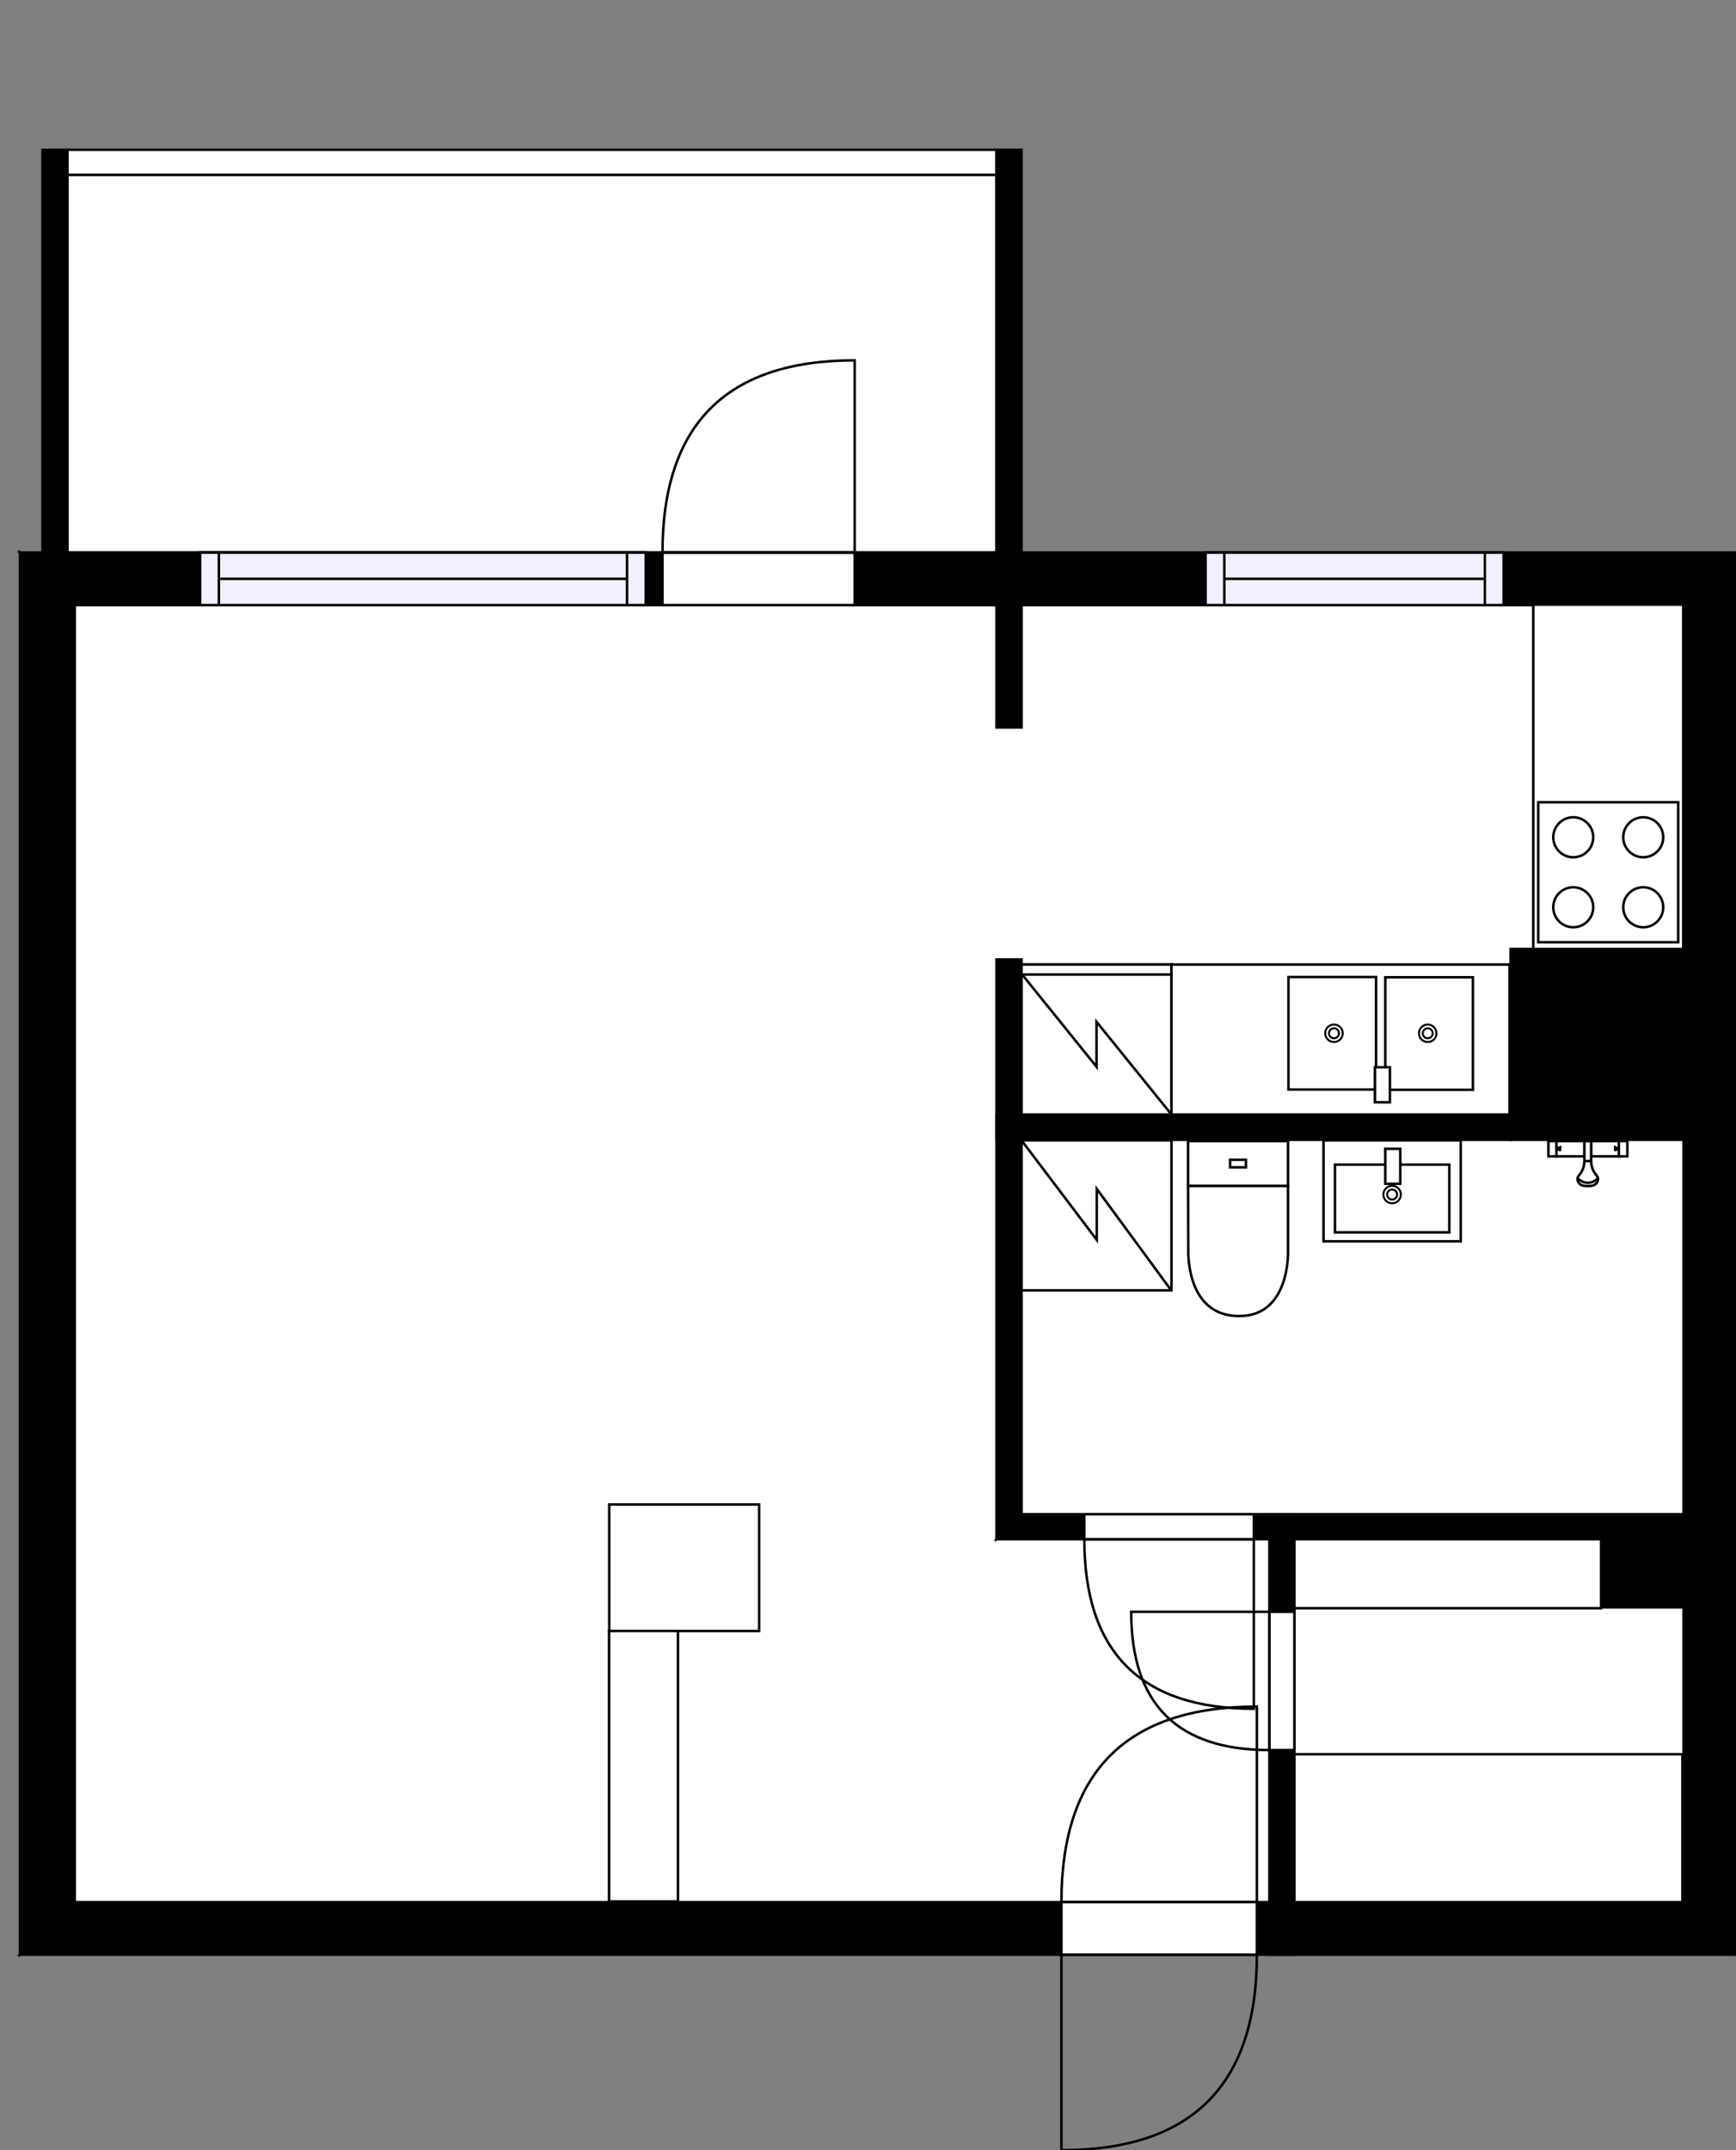 <?xml version="1.0" encoding="utf-8"?>
<svg height="860.09" id="temp" version="1.1" viewBox="0 0 694.68 860.09" width="694.68" xmlns="http://www.w3.org/2000/svg" xmlns:xlink="http://www.w3.org/1999/xlink"><rect x="0" y="0" width="694.68" height="860.09" fill="#808080" stroke="none"/><defs/><g class="Model v1-1" id="Model"><g class="Floor"><g class="Floorplan Floor-1" id="Floor-1"><g class="Space Outdoor" fill="#ffffff" id="1837724a-f20d-4371-8dfe-8db6915cc4e6" stroke="#000000" style="fill-opacity: 1; stroke-opacity: 1; stroke-width: 1;"><polygon points="26.99,69.92 398.78,69.92 398.78,221.04 26.99,221.04 26.99,69.92 26.99,69.92 "/><g class="Dimension" transform="matrix(1,0,0,1,26.989,69.922)"><g class="Visual" style="display: none;" transform="matrix(1,0,0,1,0,0)"><g class="DimensionMark" fill="#000000" id="mark1" stroke="none" style="fill-opacity: 1; pointer-events: visible;" transform="matrix(1,0,0,1,185.898,0)"><polygon points="-5,5,0,0,5,5"/></g><g class="DimensionMark" fill="#000000" id="mark2" stroke="none" style="fill-opacity: 1; pointer-events: visible;" transform="matrix(1,0,0,1,371.795,75.559)"><polygon points="-5,-5,0,0,-5,5"/></g><g class="DimensionMark" fill="#000000" id="mark3" stroke="none" style="fill-opacity: 1; pointer-events: visible;" transform="matrix(1,0,0,1,185.898,151.119)"><polygon points="-5,-5,0,0,5,-5"/></g><g class="DimensionMark" fill="#000000" id="mark4" stroke="none" style="fill-opacity: 1; pointer-events: visible;" transform="matrix(1,0,0,1,0,75.559)"><polygon points="5,5,0,0,5,-5"/></g></g><g class="SpaceDimensionsLabel" transform="matrix(1,0,0,1,185.898,75.559)"><g class="TextLabel NameLabel" id="NameLabel" style="display: block;"/><g class="TextLabel DimensionMeasureLabel" id="DimensionMeasureLabel" style="display: none;" transform="matrix(1,0,0,1,-56.75,79.484)"/></g></g></g><g class="Space Alcove" fill="#ffffff" id="f1bb249d-21d9-49f1-9df6-4eedafabab0b" stroke="#ffffff" style="fill-opacity: 1; stroke-opacity: 1; stroke-width: 1;"><polygon points="243.14,760.87 29.92,760.87 29.92,614.23 243.14,614.23 "/><g class="Dimension" transform="matrix(1,0,0,1,29.922,614.234)"><g class="Visual" style="display: none;" transform="matrix(1,0,0,1,0,0)"><g class="DimensionMark" fill="#000000" id="mark1" stroke="none" style="fill-opacity: 1; pointer-events: visible;" transform="matrix(1,0,0,1,106.609,0)"><polygon points="-5,5,0,0,5,5"/></g><g class="DimensionMark" fill="#000000" id="mark2" stroke="none" style="fill-opacity: 1; pointer-events: visible;" transform="matrix(1,0,0,1,213.218,73.318)"><polygon points="-5,-5,0,0,-5,5"/></g><g class="DimensionMark" fill="#000000" id="mark3" stroke="none" style="fill-opacity: 1; pointer-events: visible;" transform="matrix(1,0,0,1,106.609,146.637)"><polygon points="-5,-5,0,0,5,-5"/></g><g class="DimensionMark" fill="#000000" id="mark4" stroke="none" style="fill-opacity: 1; pointer-events: visible;" transform="matrix(1,0,0,1,0,73.318)"><polygon points="5,5,0,0,5,-5"/></g></g><g class="SpaceDimensionsLabel" style="display: block;" transform="matrix(1,0,0,1,44.664,87.146)"><g class="TextLabel NameLabel" id="NameLabel" style="display: block;"/><g class="TextLabel DimensionMeasureLabel" id="DimensionMeasureLabel" style="display: none;" transform="matrix(1,0,0,1,-76.875,79.938)"/></g></g></g><g class="Space Entry Lobby" fill="#ffffff" id="6b160c9d-ae8a-4ab4-8b71-58f7407101e1" stroke="#ffffff" style="fill-opacity: 1; stroke-opacity: 1; stroke-width: 1;"><polygon points="398.78,615.69 507.96,615.69 507.96,760.87 243.14,760.87 243.14,614.23 398.78,614.23 "/><g class="Dimension" transform="matrix(1,0,0,1,243.14,614.234)"><g class="Visual" style="display: none;" transform="matrix(1,0,0,1,0,0)"><g class="DimensionMark" fill="#000000" id="mark1" stroke="none" style="fill-opacity: 1; pointer-events: visible;" transform="matrix(1,0,0,1,132.411,0)"><polygon points="-5,5,0,0,5,5"/></g><g class="DimensionMark" fill="#000000" id="mark2" stroke="none" style="fill-opacity: 1; pointer-events: visible;" transform="matrix(1,0,0,1,264.822,73.318)"><polygon points="-5,-5,0,0,-5,5"/></g><g class="DimensionMark" fill="#000000" id="mark3" stroke="none" style="fill-opacity: 1; pointer-events: visible;" transform="matrix(1,0,0,1,132.411,146.637)"><polygon points="-5,-5,0,0,5,-5"/></g><g class="DimensionMark" fill="#000000" id="mark4" stroke="none" style="fill-opacity: 1; pointer-events: visible;" transform="matrix(1,0,0,1,0,73.318)"><polygon points="5,5,0,0,5,-5"/></g></g><g class="SpaceDimensionsLabel" style="display: block;" transform="matrix(1,0,0,1,100.973,84.553)"><g class="TextLabel NameLabel" id="NameLabel" style="display: block;"/><g class="TextLabel DimensionMeasureLabel" id="DimensionMeasureLabel" style="display: none;" transform="matrix(1,0,0,1,-118.586,79.938)"/></g></g></g><g class="Space LivingRoom" fill="#ffffff" id="28485cd6-269c-40df-849b-c848775c09ba" stroke="#ffffff" style="fill-opacity: 1; stroke-opacity: 1; stroke-width: 1;"><polygon points="401.37,383.77 398.78,383.77 398.78,614.23 29.92,614.23 29.92,242.04 401.37,242.04 "/><g class="Dimension" transform="matrix(1,0,0,1,29.922,242.041)"><g class="Visual" style="display: none;" transform="matrix(1,0,0,1,0,0)"><g class="DimensionMark" fill="#000000" id="mark1" stroke="none" style="fill-opacity: 1; pointer-events: visible;" transform="matrix(1,0,0,1,185.722,0)"><polygon points="-5,5,0,0,5,5"/></g><g class="DimensionMark" fill="#000000" id="mark2" stroke="none" style="fill-opacity: 1; pointer-events: visible;" transform="matrix(1,0,0,1,368.862,186.096)"><polygon points="-5,-5,0,0,-5,5"/></g><g class="DimensionMark" fill="#000000" id="mark3" stroke="none" style="fill-opacity: 1; pointer-events: visible;" transform="matrix(1,0,0,1,185.722,372.193)"><polygon points="-5,-5,0,0,5,-5"/></g><g class="DimensionMark" fill="#000000" id="mark4" stroke="none" style="fill-opacity: 1; pointer-events: visible;" transform="matrix(1,0,0,1,0,186.096)"><polygon points="5,5,0,0,5,-5"/></g></g><g class="SpaceDimensionsLabel" style="display: block;" transform="matrix(1,0,0,1,169.271,184.271)"><g class="TextLabel NameLabel" id="NameLabel" style="display: block;"/><g class="TextLabel DimensionMeasureLabel" id="DimensionMeasureLabel" style="display: none;" transform="matrix(1,0,0,1,-114.586,79.938)"/></g></g></g><g class="Space Kitchen Kitchenette" fill="#ffffff" id="34335845-a055-493e-b290-961ae303a15f" stroke="#ffffff" style="fill-opacity: 1; stroke-opacity: 1; stroke-width: 1;"><polygon points="673.68,379.60 604.47,379.60 604.47,445.94 408.78,445.94 408.78,383.77 401.37,383.77 401.37,242.04 673.68,242.04 "/><g class="Dimension" transform="matrix(1,0,0,1,401.366,242.041)"><g class="Visual" style="display: none;" transform="matrix(1,0,0,1,0,0)"><g class="DimensionMark" fill="#000000" id="mark1" stroke="none" style="fill-opacity: 1; pointer-events: visible;" transform="matrix(1,0,0,1,136.156,0)"><polygon points="-5,5,0,0,5,5"/></g><g class="DimensionMark" fill="#000000" id="mark2" stroke="none" style="fill-opacity: 1; pointer-events: visible;" transform="matrix(1,0,0,1,272.311,101.951)"><polygon points="-5,-5,0,0,-5,5"/></g><g class="DimensionMark" fill="#000000" id="mark3" stroke="none" style="fill-opacity: 1; pointer-events: visible;" transform="matrix(1,0,0,1,136.156,203.902)"><polygon points="-5,-5,0,0,5,-5"/></g><g class="DimensionMark" fill="#000000" id="mark4" stroke="none" style="fill-opacity: 1; pointer-events: visible;" transform="matrix(1,0,0,1,0,101.951)"><polygon points="5,5,0,0,5,-5"/></g></g><g class="SpaceDimensionsLabel" style="display: block;" transform="matrix(1,0,0,1,86.716,82.21)"><g class="TextLabel NameLabel" id="NameLabel" style="display: block;"/><g class="TextLabel DimensionMeasureLabel" id="DimensionMeasureLabel" style="display: none;" transform="matrix(1,0,0,1,-116.438,79.938)"/></g></g></g><g class="Space Undefined" fill="#ffffff" id="f2930f10-5b36-43b9-bc58-bc74c342b290" stroke="#ffffff" style="fill-opacity: 1; stroke-opacity: 1; stroke-width: 1;"><polygon points="408.78,242.04 408.78,291.00 398.78,291.00 398.78,242.04 "/><g class="Dimension" transform="matrix(1,0,0,1,398.784,242.041)"><g class="Visual" style="display: none;" transform="matrix(1,0,0,1,0,0)"><g class="DimensionMark" fill="#000000" id="mark1" stroke="none" style="fill-opacity: 1; pointer-events: visible;" transform="matrix(1,0,0,1,5,0)"><polygon points="-5,5,0,0,5,5"/></g><g class="DimensionMark" fill="#000000" id="mark2" stroke="none" style="fill-opacity: 1; pointer-events: visible;" transform="matrix(1,0,0,1,10,24.479)"><polygon points="-5,-5,0,0,-5,5"/></g><g class="DimensionMark" fill="#000000" id="mark3" stroke="none" style="fill-opacity: 1; pointer-events: visible;" transform="matrix(1,0,0,1,5,48.957)"><polygon points="-5,-5,0,0,5,-5"/></g><g class="DimensionMark" fill="#000000" id="mark4" stroke="none" style="fill-opacity: 1; pointer-events: visible;" transform="matrix(1,0,0,1,0,24.479)"><polygon points="5,5,0,0,5,-5"/></g></g><g class="SpaceDimensionsLabel" transform="matrix(1,0,0,1,5,25)"><g class="TextLabel NameLabel" id="NameLabel" style="display: block;"/><g class="TextLabel DimensionMeasureLabel" id="DimensionMeasureLabel" style="display: none;" transform="matrix(1,0,0,1,-40.5,79.75)"/></g></g></g><g class="Space Bath" fill="#ffffff" id="4e6b8d0f-008d-487c-a332-5c1501e03eba" stroke="#ffffff" style="fill-opacity: 1; stroke-opacity: 1; stroke-width: 1;"><polygon points="673.68,605.69 408.78,605.69 408.78,455.94 673.68,455.94 "/><g class="Dimension" transform="matrix(1,0,0,1,408.784,455.943)"><g class="Visual" style="display: none;" transform="matrix(1,0,0,1,0,0)"><g class="DimensionMark" fill="#000000" id="mark1" stroke="none" style="fill-opacity: 1; pointer-events: visible;" transform="matrix(1,0,0,1,132.447,0)"><polygon points="-5,5,0,0,5,5"/></g><g class="DimensionMark" fill="#000000" id="mark2" stroke="none" style="fill-opacity: 1; pointer-events: visible;" transform="matrix(1,0,0,1,264.894,74.873)"><polygon points="-5,-5,0,0,-5,5"/></g><g class="DimensionMark" fill="#000000" id="mark3" stroke="none" style="fill-opacity: 1; pointer-events: visible;" transform="matrix(1,0,0,1,132.447,149.746)"><polygon points="-5,-5,0,0,5,-5"/></g><g class="DimensionMark" fill="#000000" id="mark4" stroke="none" style="fill-opacity: 1; pointer-events: visible;" transform="matrix(1,0,0,1,0,74.873)"><polygon points="5,5,0,0,5,-5"/></g></g><g class="SpaceDimensionsLabel" style="display: block;" transform="matrix(1,0,0,1,115.491,100.799)"><g class="TextLabel NameLabel" id="NameLabel" style="display: block;"/><g class="TextLabel DimensionMeasureLabel" id="DimensionMeasureLabel" style="display: none;" transform="matrix(1,0,0,1,-106.195,79.938)"/></g></g></g><g class="Space Closet WalkIn" fill="#ffffff" id="6aefa03a-0673-4612-b721-6249b762dce7" stroke="#ffffff" style="fill-opacity: 1; stroke-opacity: 1; stroke-width: 1;"><polygon points="673.68,760.87 517.96,760.87 517.96,615.69 673.68,615.69 "/><g class="Dimension" transform="matrix(1,0,0,1,517.962,615.689)"><g class="Visual" style="display: none;" transform="matrix(1,0,0,1,0,0)"><g class="DimensionMark" fill="#000000" id="mark1" stroke="none" style="fill-opacity: 1; pointer-events: visible;" transform="matrix(1,0,0,1,77.858,0)"><polygon points="-5,5,0,0,5,5"/></g><g class="DimensionMark" fill="#000000" id="mark2" stroke="none" style="fill-opacity: 1; pointer-events: visible;" transform="matrix(1,0,0,1,155.715,72.591)"><polygon points="-5,-5,0,0,-5,5"/></g><g class="DimensionMark" fill="#000000" id="mark3" stroke="none" style="fill-opacity: 1; pointer-events: visible;" transform="matrix(1,0,0,1,77.858,145.181)"><polygon points="-5,-5,0,0,5,-5"/></g><g class="DimensionMark" fill="#000000" id="mark4" stroke="none" style="fill-opacity: 1; pointer-events: visible;" transform="matrix(1,0,0,1,0,72.591)"><polygon points="5,5,0,0,5,-5"/></g></g><g class="SpaceDimensionsLabel" style="display: block;" transform="matrix(1,0,0,1,52.627,69.998)"><g class="TextLabel NameLabel" id="NameLabel" style="display: block;"/><g class="TextLabel DimensionMeasureLabel" id="DimensionMeasureLabel" style="display: none;" transform="matrix(1,0,0,1,-116.297,79.938)"/></g></g></g><g class="Wall External" fill="#000000" id="Wall" stroke="#000000" style="fill-opacity: 1; stroke-opacity: 1; stroke-width: 1;"><polygon points="29.92,242.04 673.68,242.04 694.68,221.04 7.97,221.04 "/><g class="Window Regular" fill="#f0f0ff" id="Window" stroke="#000000" style="fill-opacity: 1; stroke-width: 1; stroke-opacity: 1;"><polygon points="80.09,242.04 258.41,242.04 258.41,221.04 80.09,221.04 "/><g class="Glass" id="Glass"><polygon points="80.09,242.04 258.41,242.04 258.41,221.04 80.09,221.04 "/></g><g class="Panel" id="Panel"><line x1="87.589" x2="250.915" y1="231.541" y2="231.541"/><line x1="87.589" x2="87.589" y1="242.041" y2="221.041"/><line x1="250.915" x2="250.915" y1="242.041" y2="221.041"/></g></g><g class="Door Swing Beside" fill="#ffffff" id="Door" stroke="#000000" style="fill-opacity: 1; stroke-width: 1; stroke-opacity: 1;"><polygon points="265.10,242.04 342.01,242.04 342.01,221.04 265.10,221.04 "/><g class="Panel Right Positive" fill="none" id="Panel" style=""><g class="PanelArea" fill="none" id="PanelArea" stroke="none" style=""><polygon points="265.10,242.04 342.01,242.04 342.01,221.04 265.10,221.04 "/></g><path d="M265.10,221.04 q0.00,-76.90 76.90,-76.90 l0.00,76.90Z"/></g></g><g class="Window Regular" fill="#f0f0ff" id="Window" stroke="#000000" style="fill-opacity: 1; stroke-width: 1; stroke-opacity: 1;"><polygon points="482.44,242.04 601.69,242.04 601.69,221.04 482.44,221.04 "/><g class="Glass" id="Glass"><polygon points="482.44,242.04 601.69,242.04 601.69,221.04 482.44,221.04 "/></g><g class="Panel" id="Panel"><line x1="489.937" x2="594.192" y1="231.541" y2="231.541"/><line x1="489.937" x2="489.937" y1="242.041" y2="221.041"/><line x1="594.192" x2="594.192" y1="242.041" y2="221.041"/></g></g></g><g class="Wall External" fill="#000000" id="Wall" stroke="#000000" style="fill-opacity: 1; stroke-opacity: 1; stroke-width: 1;"><polygon points="673.68,242.04 673.68,760.87 694.68,781.87 694.68,221.04 "/></g><g class="Wall External" fill="#000000" id="Wall" stroke="#000000" style="fill-opacity: 1; stroke-opacity: 1; stroke-width: 1;"><polygon points="673.68,760.87 29.92,760.87 7.97,781.87 694.68,781.87 "/><g class="Door Swing Opposite" fill="#ffffff" id="Door" stroke="#000000" style="fill-opacity: 1; stroke-width: 1; stroke-opacity: 1;"><polygon points="502.96,760.87 424.74,760.87 424.74,781.87 502.96,781.87 "/><g class="Panel Right Negative" fill="none" id="Panel" style=""><g class="PanelArea" fill="none" id="PanelArea" stroke="none" style=""><polygon points="502.96,760.87 424.74,760.87 424.74,781.87 502.96,781.87 "/></g><path d="M424.74,760.87 q0.00,-78.22 78.22,-78.22 l0.00,78.22Z"/></g><g class="Panel Right Positive" fill="none" id="Panel" style=""><g class="PanelArea" fill="none" id="PanelArea" stroke="none" style=""><polygon points="502.96,760.87 424.74,760.87 424.74,781.87 502.96,781.87 "/></g><path d="M502.96,781.87 q0.00,78.22 -78.22,78.22 l0.00,-78.22Z"/></g></g></g><g class="Wall External" fill="#000000" id="Wall" stroke="#000000" style="fill-opacity: 1; stroke-opacity: 1; stroke-width: 1;"><polygon points="29.92,760.87 29.92,242.04 7.97,221.04 7.97,781.87 "/></g><g class="Wall" fill="#000000" id="Wall" stroke="#000000" style="fill-opacity: 1; stroke-opacity: 1; stroke-width: 1;"><polygon points="26.99,221.04 26.99,59.92 16.99,59.92 16.99,221.04 "/></g><g class="Railing" fill="#ffffff" id="Railing" stroke="#000000" style="fill-opacity: 1; stroke-opacity: 1; stroke-width: 1;"><polygon points="26.99,59.92 398.78,59.92 398.78,69.92 26.99,69.92 " style="stroke-dasharray: 0;"/></g><g class="Wall" fill="#000000" id="Wall" stroke="#000000" style="fill-opacity: 1; stroke-opacity: 1; stroke-width: 1;"><polygon points="398.78,59.92 398.78,221.04 408.78,221.04 408.78,59.92 "/></g><g class="Wall" fill="#000000" id="Wall" stroke="#000000" style="fill-opacity: 1; stroke-opacity: 1; stroke-width: 1;"><polygon points="398.78,242.04 398.78,291.00 408.78,291.00 408.78,242.04 "/></g><g class="Wall" fill="#000000" id="Wall" stroke="#000000" style="fill-opacity: 1; stroke-opacity: 1; stroke-width: 1;"><polygon points="398.78,383.77 398.78,615.69 408.78,605.69 408.78,383.77 "/></g><g class="Wall" fill="#000000" id="Wall" stroke="#000000" style="fill-opacity: 1; stroke-opacity: 1; stroke-width: 1;"><polygon points="398.78,615.69 694.68,615.69 694.68,605.69 408.78,605.69 "/><g class="Door Swing Beside" fill="#ffffff" id="Door" stroke="#000000" style="fill-opacity: 1; stroke-width: 1; stroke-opacity: 1;"><polygon points="433.90,615.69 501.74,615.69 501.74,605.69 433.90,605.69 "/><g class="Panel Left Negative" fill="none" id="Panel" style=""><g class="PanelArea" fill="none" id="PanelArea" stroke="none" style=""><polygon points="433.90,615.69 501.74,615.69 501.74,605.69 433.90,605.69 "/></g><path d="M433.90,615.69 q0.00,67.83 67.83,67.83 l0.00,-67.83Z"/></g></g></g><g class="Wall" fill="#000000" id="Wall" stroke="#000000" style="fill-opacity: 1; stroke-opacity: 1; stroke-width: 1;"><polygon points="398.78,455.94 604.47,455.94 604.47,445.94 398.78,445.94 "/></g><g class="Wall" fill="#000000" id="Wall" stroke="#000000" style="fill-opacity: 1; stroke-opacity: 1; stroke-width: 1;"><polygon points="604.47,455.94 694.68,455.94 694.68,379.60 604.47,379.60 "/></g><g class="Wall" fill="#000000" id="Wall" stroke="#000000" style="fill-opacity: 1; stroke-opacity: 1; stroke-width: 1;"><polygon points="507.96,605.69 507.96,781.87 517.96,781.87 517.96,605.69 "/><g class="Door Swing Beside" fill="#ffffff" id="Door" stroke="#000000" style="fill-opacity: 1; stroke-width: 1; stroke-opacity: 1;"><polygon points="507.96,644.74 507.96,700.04 517.96,700.04 517.96,644.74 "/><g class="Panel Right Negative" fill="none" id="Panel" style=""><g class="PanelArea" fill="none" id="PanelArea" stroke="none" style=""><polygon points="507.96,644.74 507.96,700.04 517.96,700.04 517.96,644.74 "/></g><path d="M507.96,700.04 q-55.30,0.00 -55.30,-55.30 l55.30,0.00Z"/></g></g></g><g class="Column Rectangle" fill="#000000" id="Column" stroke="none" style="fill-opacity: 1;"><polygon points="640.97,613.32 640.97,643.44 678.57,643.44 678.57,613.32 "/></g><g class="FixedFurniture Closet" fill="#ffffff" stroke="#000000" style="fill-opacity: 1; stroke-opacity: 1;" transform="matrix(1,0,0,1,517.962,615.689)">
<g class="BoundaryPolygon">
<polygon points="0.00,0.00 122.71,0.00 122.71,27.62 0.00,27.62 "/>
</g>
<g class="Direction" fill-opacity="0.9" style="display: none;">
<polygon fill="#444444" points="64.44,25.18 64.44,14.56 61.43,14.56 61.43,25.18 57.63,25.18 62.93,30.48 68.23,25.18 64.44,25.18 "/>
</g>
<g class="Name" fill-opacity="0.9" style="display: none;">

</g>
<desc>Width:60 Height:200 Depth:60 Elevation:0</desc>
</g><g class="FixedFurniture CoatCloset" fill="#ffffff" stroke="#000000" style="fill-opacity: 1; stroke-opacity: 1;" transform="matrix(-1,0,0,-1,673.243,760.87)">
<g class="BoundaryPolygon">
<polygon points="0.00,0.00 155.28,0.00 155.28,59.16 0.00,59.16 "/>
</g>

<g class="Direction" fill-opacity="0.9" style="display: none;">
<polygon fill="#444444" points="79.59,53.76 79.59,43.14 76.58,43.14 76.58,53.76 72.78,53.76 78.08,59.06 83.39,53.76 79.59,53.76 "/>
</g>
<g class="Name" fill-opacity="0.9" style="display: none;">

</g>
<desc>Width:120 Height:200 Depth:60 Elevation:0</desc>
</g><g class="FixedFurniture Closet" fill="#ffffff" stroke="#000000" style="fill-opacity: 1; stroke-opacity: 1;" transform="matrix(0,-1,1,0,243.796,652.416)">
<g class="BoundaryPolygon">
<polygon points="0.00,0.00 50.60,0.00 50.60,60.00 0.00,60.00 "/>
</g>
<g class="Direction" fill-opacity="0.9" style="display: none;">
<polygon fill="#444444" points="26.57,54.70 26.57,44.08 23.56,44.08 23.56,54.70 19.76,54.70 25.06,60.00 30.36,54.70 26.57,54.70 "/>
</g>
<g class="Name" fill-opacity="0.9" style="display: none;">

</g>
<desc>Width:60 Height:200 Depth:60 Elevation:0</desc>
</g><g class="FixedFurniture Closet" fill="#ffffff" stroke="#000000" style="fill-opacity: 1; stroke-opacity: 1;" transform="matrix(0,-1,1,0,243.717,760.582)">
<g class="BoundaryPolygon">
<polygon points="0.00,0.00 108.17,0.00 108.17,27.58 0.00,27.58 "/>
</g>
<g class="Direction" fill-opacity="0.9" style="display: none;">
<polygon fill="#444444" points="56.80,25.14 56.80,14.52 53.79,14.52 53.79,25.14 49.99,25.14 55.29,30.44 60.59,25.14 56.80,25.14 "/>
</g>
<g class="Name" fill-opacity="0.9" style="display: none;">

</g>
<desc>Width:60 Height:200 Depth:60 Elevation:0</desc>
</g><g class="FixedFurniture ElectricalAppliance SpaceForAppliance2" fill="#ffffff" stroke="#000000" style="fill-opacity: 1; stroke-opacity: 1;" transform="matrix(1,0,0,1,408.784,456.161)">
<g class="BoundaryPolygon">
<polygon points="0,0 60,0 60,60 0,60"/>
</g>
<g class="electricitySign" fill="none">
<path d="M0,0,30.1,39.8V19.4L59.9,60"/>
</g>
<g class="Direction" fill-opacity="0.9" style="display: none;">
<polygon fill="#444444" points="32.009 55.197 32.009 44.581 29 44.581 29 55.197 25.197 55.197 30.5 60 35.803 55.197 32.009 55.197"/>
</g>
<g class="Name" fill-opacity="0.9" style="display: none;">

</g>
<desc>Width:60 Height:90 Depth:60 Elevation:0</desc>
</g><g class="FixedFurniture Toilet" fill="#ffffff" stroke="#000000" style="fill-opacity: 1; stroke-opacity: 1;" transform="matrix(1,0,0,1,474.92,455.943)">
<g class="BoundaryPolygon" fill="none" stroke="none">
<polygon points="0,0 41,0 41,71 0,71"/>
</g>
<g class="InnerPolygon">
<rect height="17.98" width="39.989" x="0.502" y="0.5"/>
<path d="M40.491,44.237S41.619,70.5,20.907,70.5C-.523,70.5.6,44.237.6,44.237L.5,18.48H40.491Z"/>
<rect height="3.03" width="6.357" x="17.318" y="7.975"/>
</g>
<desc>Width:41 Height:85 Depth:71 Elevation:0</desc>
</g><g class="FixedFurnitureSet" fill="#ffffff" id="FixedFurnitureSet" stroke="#000000" style="fill-opacity: 0.4; stroke-opacity: 0.4;" transform="matrix(1,0,0,1,529.624,456.161)"><g class="FixedFurniture BaseCabinet" fill="#ffffff" stroke="#000000" style="fill-opacity: 1; stroke-opacity: 1;" transform="matrix(1,0,0,1,0,0)">
<g class="BoundaryPolygon">
<polygon points="0.00,0.00 54.90,0.00 54.90,40.37 0.00,40.37 "/>
</g>
<g class="Direction" fill-opacity="0.9" style="display: none;">
<polygon fill="#444444" points="29.29,37.14 29.29,26.52 26.28,26.52 26.28,37.14 22.48,37.14 27.78,41.94 33.08,37.14 29.29,37.14 "/>
</g>
<g class="Name" fill-opacity="0.9" style="display: none;">

</g>
<desc>Width:60 Height:5 Depth:60 Elevation:105</desc>
</g><g class="FixedFurniture Sink" fill="#ffffff" stroke="#000000" style="fill-opacity: 1; stroke-opacity: 1;" transform="matrix(1,0,0,1,0,0)">
<g class="BoundaryPolygon" fill="none" stroke="none">
<polygon points="0.00,0.00 54.90,0.00 54.90,40.37 0.00,40.37 "/>
</g>
<g class="InnerPolygon">
<polygon points="4.58,9.70 50.33,9.70 50.33,36.80 4.58,36.80 "/>
</g>
<g class="OuterDrain" stroke-width="0.8">
<circle cx="27.452" cy="21.664" r="3.5"/>
</g>
<g class="InnerDrain" stroke-width="0.8">
<circle cx="27.452" cy="21.664" r="2"/>
</g>
<g class="Faucet">
<polygon points="24.71,3.36 30.71,3.36 30.71,17.36 24.71,17.36 "/>
</g>
<g class="Direction" fill-opacity="0.9" style="display: none;">
<polygon fill="#444444" points="29.29,37.14 29.29,26.52 26.28,26.52 26.28,37.14 22.48,37.14 27.78,41.94 33.08,37.14 29.29,37.14 "/>
</g>
<g class="Name" fill-opacity="0.9" style="display: none;">

</g>
<desc>Width:60 Height:90 Depth:60 Elevation:0</desc>
</g></g><g class="FixedFurniture Shower" fill="#ffffff" stroke="#000000" style="fill-opacity: 1; stroke-opacity: 1;" transform="matrix(1,0,0,1,619.111,455.943)">
<g class="BoundaryPolygon" fill="none" stroke="none">
<polygon points="0,0 32,0 32,19 0,19"/>
</g>
<g class="InnerPolygon">
<rect height="6.1" width="11.2" x="3.7" y="0.5"/>
<rect height="6.1" width="11.2" x="17.6" y="0.5"/>
<rect height="6.1" width="3.4" x="28.7" y="0.5"/>
<rect height="6.1" width="3.2" x="0.5" y="0.5"/>
<path d="M14.9,8.5c0,1.5-0.4,3.3-1.6,5    c-0.4,0.6-1,1.1-1.1,1.7c-0.2,1.1,0.3,2.8,2.5,3.2c0.5,0.1,1.3,0.1,1.6,0.1h-0.1c0.3,0,1.1,0,1.6-0.1c2.2-0.4,2.7-2.1,2.5-3.2    c-0.1-0.6-0.7-1.1-1.1-1.7c-1.2-1.7-1.6-3.5-1.6-5"/>
<path d="M12.2,15.3c0.1,0.2,1.6,1.9,4.2,1.9 c2.4-0.1,3.7-1.7,3.9-1.9"/>
<path d="M14.9,0.5h2.7v8c-0.9,0-1.8,0-2.7,0l0,0 C14.9,5.9,14.9,3.2,14.9,0.5z"/>
</g>
<g class="Indicator">
<path d="M3.7,3.6C5,3.1,5.2,3,5.2,3 c0,1.1,0,0,0,1.1C5.2,4.1,5.1,4.1,3.7,3.6"/>
<path d="M28.7,3.6 C27.4,3.1,27.2,3,27.2,3c0,1.1,0,0,0,1.1C27.2,4.1,27.3,4.1,28.7,3.6"/>
</g>
<desc>Width:32 Height:97 Depth:19 Elevation:135</desc>
</g><g class="FixedFurniture ElectricalAppliance Refrigerator" fill="#ffffff" stroke="#000000" style="fill-opacity: 1; stroke-opacity: 1;" transform="matrix(-1,0,0,-1,468.784,445.818)">
<g class="BoundaryPolygon">
<polygon points="0,0 60,0 60,60 0,60"/>
</g>
<g class="electricitySign" fill="none">
<path d="M0,0,30,37.1v-18L60,56.3"/>
</g>
<g class="Doors">
<rect height="4" width="60" y="56"/>
</g>
<g class="Direction" fill-opacity="0.9" style="display: none;">
<polygon fill="#444444" points="32.009 55.197 32.009 44.581 29 44.581 29 55.197 25.197 55.197 30.5 60 35.803 55.197 32.009 55.197"/>
</g>
<g class="Name" fill-opacity="0.9" style="display: none;">

</g>
<desc>Width:60 Height:170 Depth:60 Elevation:0</desc>
</g><g class="FixedFurniture BaseCabinet" fill="#ffffff" stroke="#000000" style="fill-opacity: 1; stroke-opacity: 1;" transform="matrix(-1,0,0,-1,604.064,445.818)">
<g class="BoundaryPolygon">
<polygon points="0.00,0.00 135.28,0.00 135.28,60.00 0.00,60.00 "/>
</g>
<g class="Direction" fill-opacity="0.9" style="display: none;">
<polygon fill="#444444" points="72.17,55.20 72.17,44.58 69.16,44.58 69.16,55.20 65.36,55.20 70.66,60.00 75.96,55.20 72.17,55.20 "/>
</g>
<g class="Name" fill-opacity="0.9" style="display: none;">

</g>
<desc>Width:60 Height:90 Depth:60 Elevation:0</desc>
</g><g class="FixedFurniture DoubleSink" fill="#ffffff" stroke="#000000" style="fill-opacity: 1; stroke-opacity: 1;" transform="matrix(-1,0,0,-1,595.554,445.818)">
<g class="BoundaryPolygon" fill="none" stroke="none">
<polygon points="0.00,0.00 86.11,0.00 86.11,60.00 0.00,60.00 "/>
</g>
<g class="InnerPolygonLeft">
<polygon points="6.15,9.90 41.21,9.90 41.21,54.90 6.15,54.90 "/>
</g>
<g class="InnerPolygonRight">
<polygon points="44.90,10.00 79.96,10.00 79.96,55.00 44.90,55.00 "/>
</g>
<g class="OuterDrain" stroke-width="0.8">
<circle cx="24.233" cy="32.5" r="3.5"/>
<circle cx="61.75" cy="32.5" r="3.5"/>
</g>
<g class="InnerDrain" stroke-width="0.8">
<circle cx="24.233" cy="32.5" r="2"/>
<circle cx="61.75" cy="32.5" r="2"/>
</g>
<g class="Faucet">
<polygon points="39.36,4.90 45.36,4.90 45.36,18.90 39.36,18.90 "/>
</g>
<g class="Direction" fill-opacity="0.9" style="display: none;">
<polygon fill="#444444" points="44.91,54.70 44.91,44.08 41.90,44.08 41.90,54.70 38.10,54.70 43.40,60.00 48.70,54.70 44.91,54.70 "/>
</g>
<g class="Name" fill-opacity="0.9" style="display: none;">

</g>
<desc>Width:70 Height:90 Depth:60 Elevation:0</desc>
</g><g class="FixedFurniture BaseCabinet" fill="#ffffff" stroke="#000000" style="fill-opacity: 1; stroke-opacity: 1;" transform="matrix(0,1,-1,0,673.553,241.874)">
<g class="BoundaryPolygon">
<polygon points="0.00,0.00 137.73,0.00 137.73,60.00 0.00,60.00 "/>
</g>
<g class="Direction" fill-opacity="0.9" style="display: none;">
<polygon fill="#444444" points="73.48,55.20 73.48,44.58 70.47,44.58 70.47,55.20 66.66,55.20 71.97,60.00 77.27,55.20 73.48,55.20 "/>
</g>
<g class="Name" fill-opacity="0.9" style="display: none;">

</g>
<desc>Width:60 Height:90 Depth:60 Elevation:0</desc>
</g><g class="FixedFurniture ElectricalAppliance IntegratedStove" fill="#ffffff" stroke="#000000" style="fill-opacity: 1; stroke-opacity: 1;" transform="matrix(0,1,-1,0,673.553,318.913)">
<g class="BoundaryPolygon" fill="none" stroke="none">
<polygon points="0 0 60 0 60 60 0 60"/>
</g>
<g class="InnerPolygon">
<polygon points="2,2 58,2 58,58 2,58"/>
</g>
<g class="OuterCircle">
<circle cx="16" cy="16" r="8"/>
<circle cx="44" cy="16" r="8"/>
<circle cx="16" cy="44" r="8"/>
<circle cx="44" cy="44" r="8"/>
</g>
<g class="Direction" fill-opacity="0.9" style="display: none;">
<polygon fill="#444444" points="32.009 55.197 32.009 44.581 29 44.581 29 55.197 25.197 55.197 30.5 60 35.803 55.197 32.009 55.197"/>
</g>
<g class="Name" fill-opacity="0.9" style="display: none;">

</g>
<desc>Width:60 Height:90 Depth:30 Elevation:0</desc>
</g><g class="SelectionControls" fill="#0000ff" stroke="#0000ff" style="display: none;"><g class="rotateControl" style="display: none;"><circle cx="511.606" cy="260.845" r="5" style="stroke : none; fill-opacity: 0.5; cursor:crosshair"/></g><g class="ResizeNControl" style="display: none;"><circle cx="0" cy="0" r="5" style="stroke : none; fill-opacity: 0.5"/></g><g class="ResizeNEControl" style="display: none;"><circle cx="0" cy="0" r="5" style="stroke : none; fill-opacity: 0.5"/></g><g class="ResizeEControl" style="display: none;"><circle cx="0" cy="0" r="5" style="stroke : none; fill-opacity: 0.5"/></g><g class="ResizeSEControl" style="display: none;"><circle cx="0" cy="0" r="5" style="stroke : none; fill-opacity: 0.5"/></g><g class="ResizeSControl" style="display: none;"><circle cx="0" cy="0" r="5" style="stroke : none; fill-opacity: 0.5"/></g><g class="ResizeSWControl" style="display: none;"><circle cx="0" cy="0" r="5" style="stroke : none; fill-opacity: 0.5"/></g><g class="ResizeWControl" style="display: none;"><circle cx="0" cy="0" r="5" style="stroke : none; fill-opacity: 0.5"/></g><g class="ResizeNWControl" style="display: none;"><circle cx="0" cy="0" r="5" style="stroke : none; fill-opacity: 0.5"/></g><g class="removeControl" style="display: none;"><polygon points="488.08,290.84 535.13,290.84 535.13,331.17 488.08,331.17 " style="stroke : none; fill-opacity: 0.1"/></g><g class="copyPasteControl" style="display: none;"><polygon style="stroke : none; fill-opacity: 0.1"/></g><g class="translateControl" style="display: none;"><polygon points="488.08,290.84 535.13,290.84 535.13,331.17 488.08,331.17 " style="stroke : none; fill-opacity: 0.1; cursor:move"/></g></g><g class="SelectionControls" fill="#0000ff" stroke="#0000ff" style="display: none;"><polygon fill="none" points="401.37,242.04 673.68,242.04 673.68,445.94 401.37,445.94 " stroke="#0000ff" style=""/><g class="rotateControl" style="display: none;"><circle cx="537.522" cy="212.041" r="5" style="stroke : none; fill-opacity: 0.5; cursor:crosshair"/></g><g class="ResizeNControl" style="display: none;"><circle cx="0" cy="0" r="5" style="stroke : none; fill-opacity: 0.5"/></g><g class="ResizeNEControl" style="display: none;"><circle cx="0" cy="0" r="5" style="stroke : none; fill-opacity: 0.5"/></g><g class="ResizeEControl" style="display: none;"><circle cx="0" cy="0" r="5" style="stroke : none; fill-opacity: 0.5"/></g><g class="ResizeSEControl" style="display: none;"><circle cx="0" cy="0" r="5" style="stroke : none; fill-opacity: 0.5"/></g><g class="ResizeSControl" style="display: none;"><circle cx="0" cy="0" r="5" style="stroke : none; fill-opacity: 0.5"/></g><g class="ResizeSWControl" style="display: none;"><circle cx="0" cy="0" r="5" style="stroke : none; fill-opacity: 0.5"/></g><g class="ResizeWControl" style="display: none;"><circle cx="0" cy="0" r="5" style="stroke : none; fill-opacity: 0.5"/></g><g class="ResizeNWControl" style="display: none;"><circle cx="0" cy="0" r="5" style="stroke : none; fill-opacity: 0.5"/></g><g class="removeControl" style="display: none;"><polygon style="stroke : none; fill-opacity: 0.1"/></g><g class="copyPasteControl" style="display: none;"><polygon style="stroke : none; fill-opacity: 0.1"/></g><g class="translateControl" style="display: none;"><polygon style="stroke : none; fill-opacity: 0.1; cursor:move"/></g></g></g></g></g></svg>